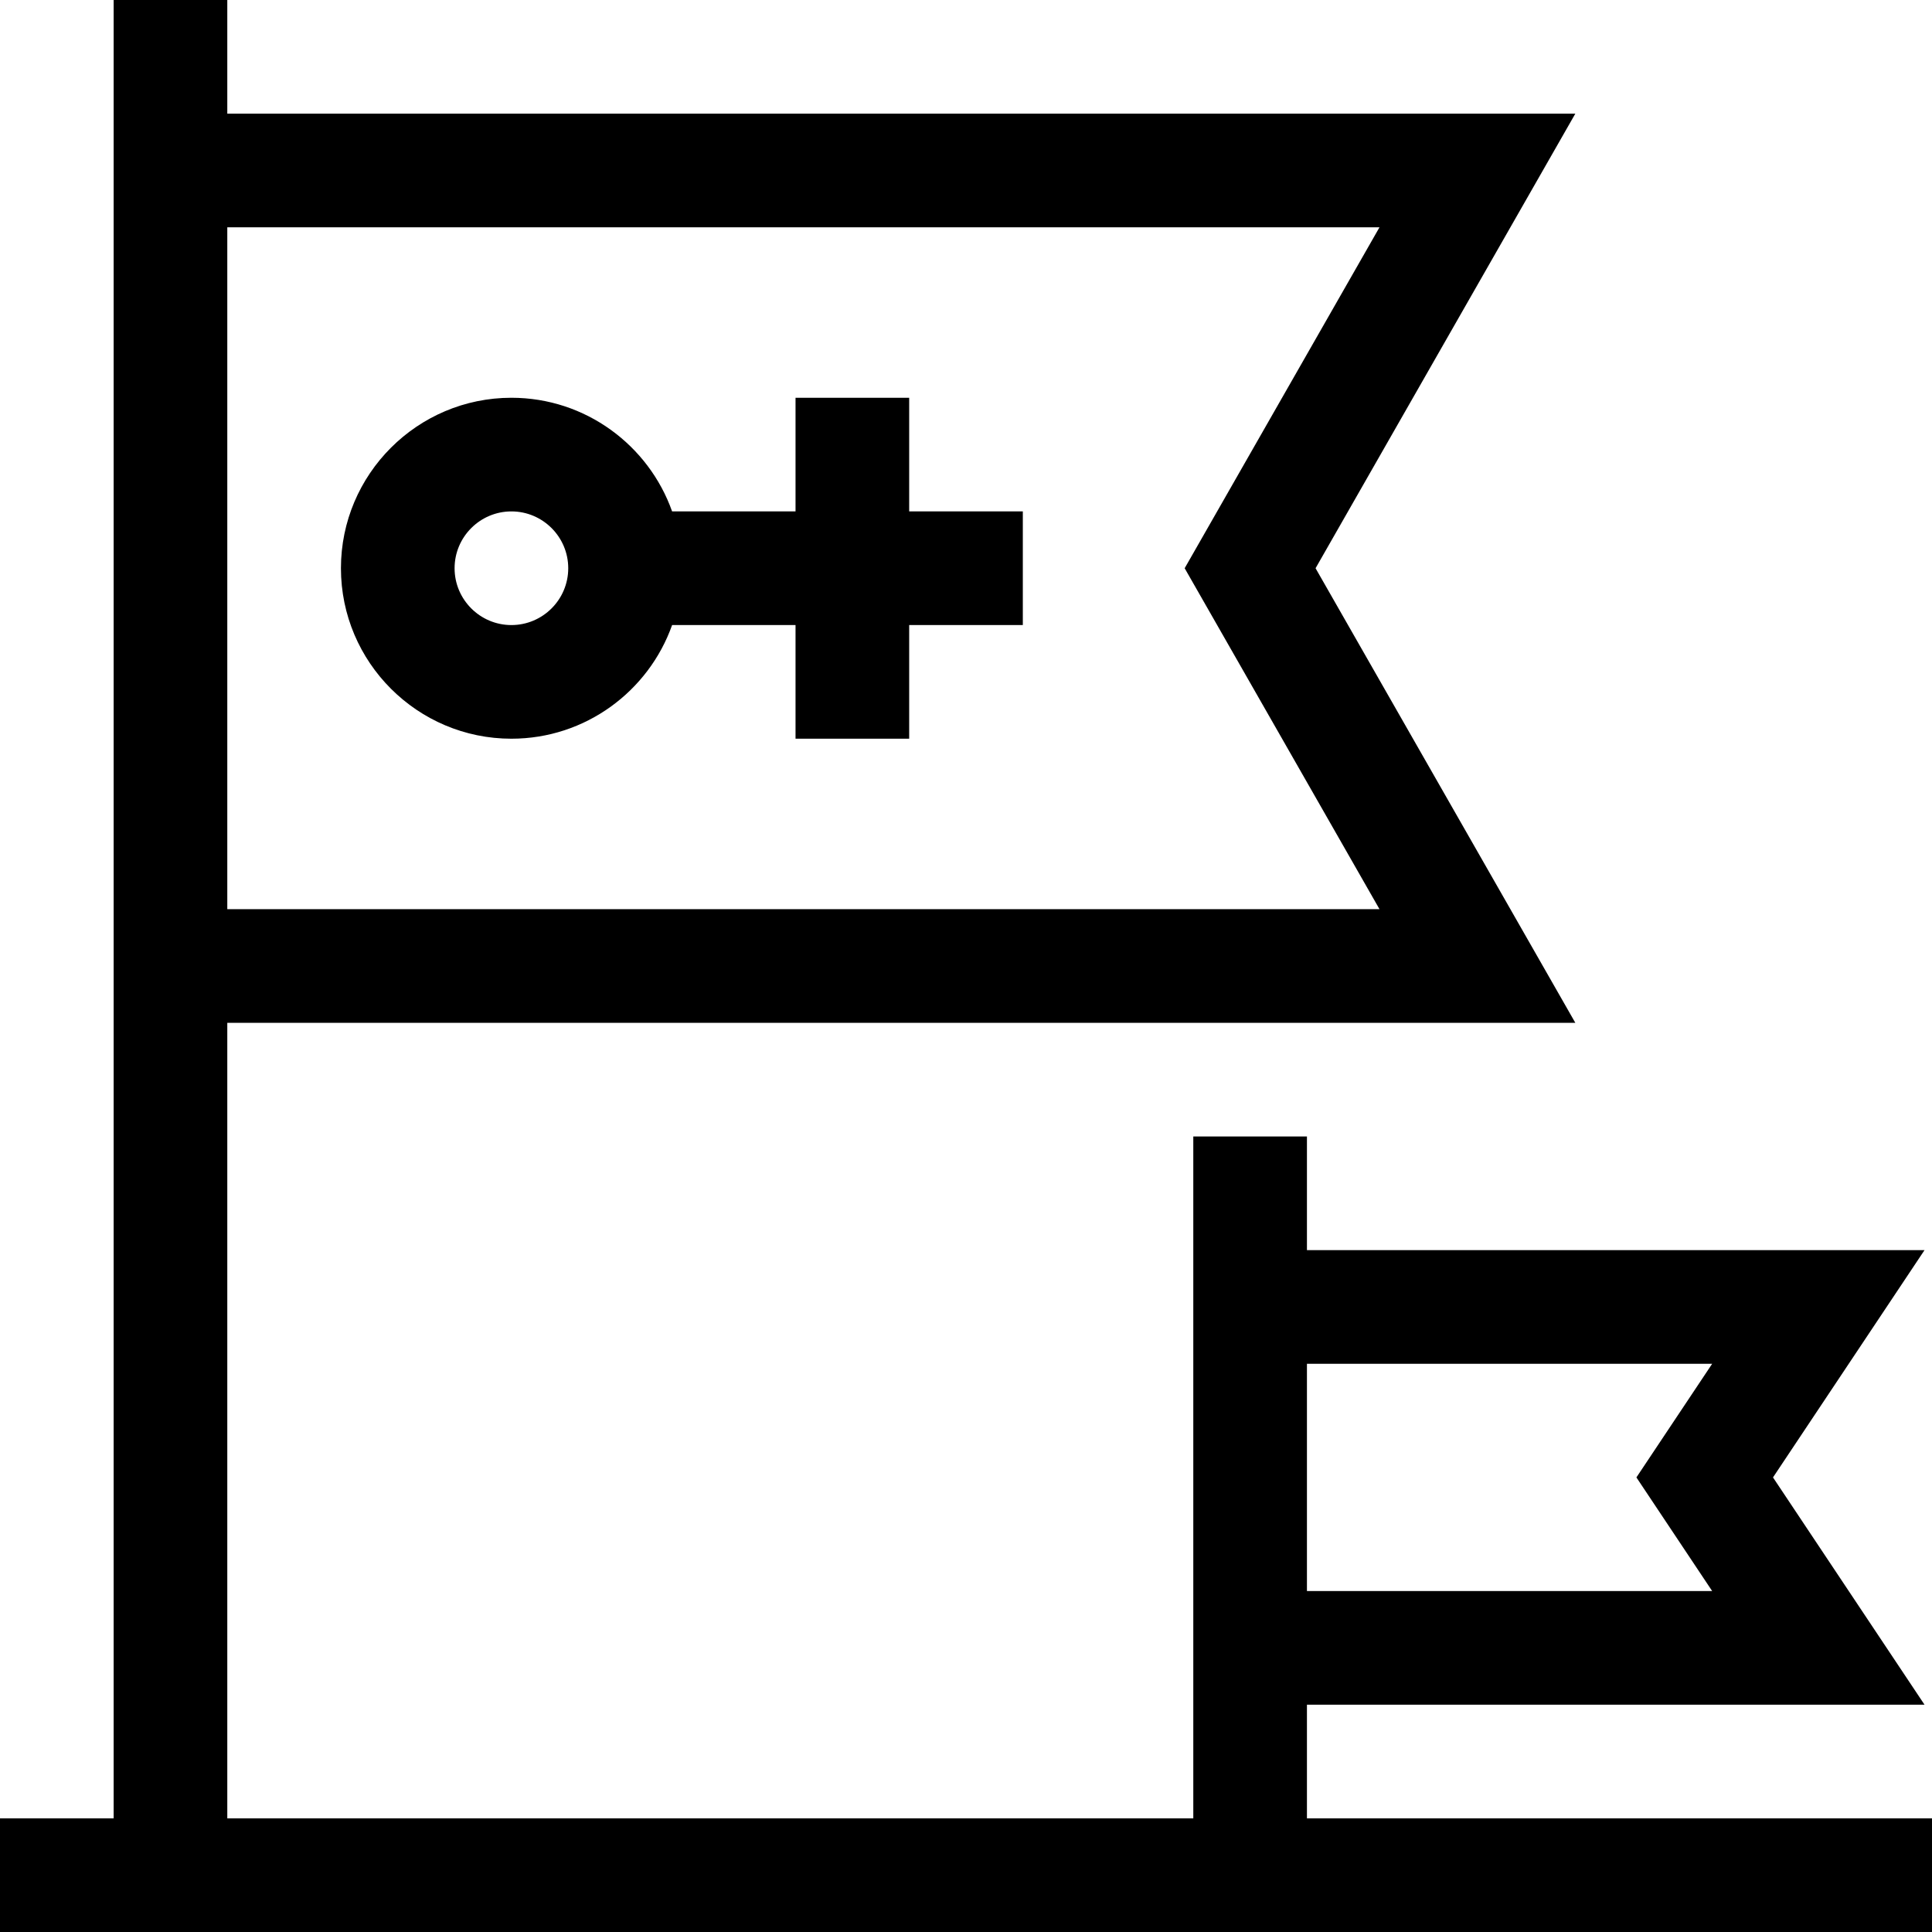 <svg id="Capa_1" enable-background="new 0 0 510 510" height="512" viewBox="0 0 510 510" width="512" xmlns="http://www.w3.org/2000/svg"><g><path d="m135 195c19.555 0 36.227-12.542 42.42-30h32.58v30h30v-30h30v-30h-30v-30h-30v30h-32.58c-6.192-17.459-22.865-30-42.42-30-24.813 0-45 20.187-45 45s20.187 45 45 45zm0-60c8.271 0 15 6.729 15 15s-6.729 15-15 15-15-6.729-15-15 6.729-15 15-15z"/><path d="m345 480v-30h163.028l-40-60 40-60h-163.028v-30h-30v180h-255v-210h355.848l-68.571-120 68.571-120h-355.848v-30h-30v480h-30v30h510v-30zm106.972-120-20 30 20 30h-106.972v-60zm-87.82-300-51.429 90 51.429 90h-304.152v-180z"/></g></svg>